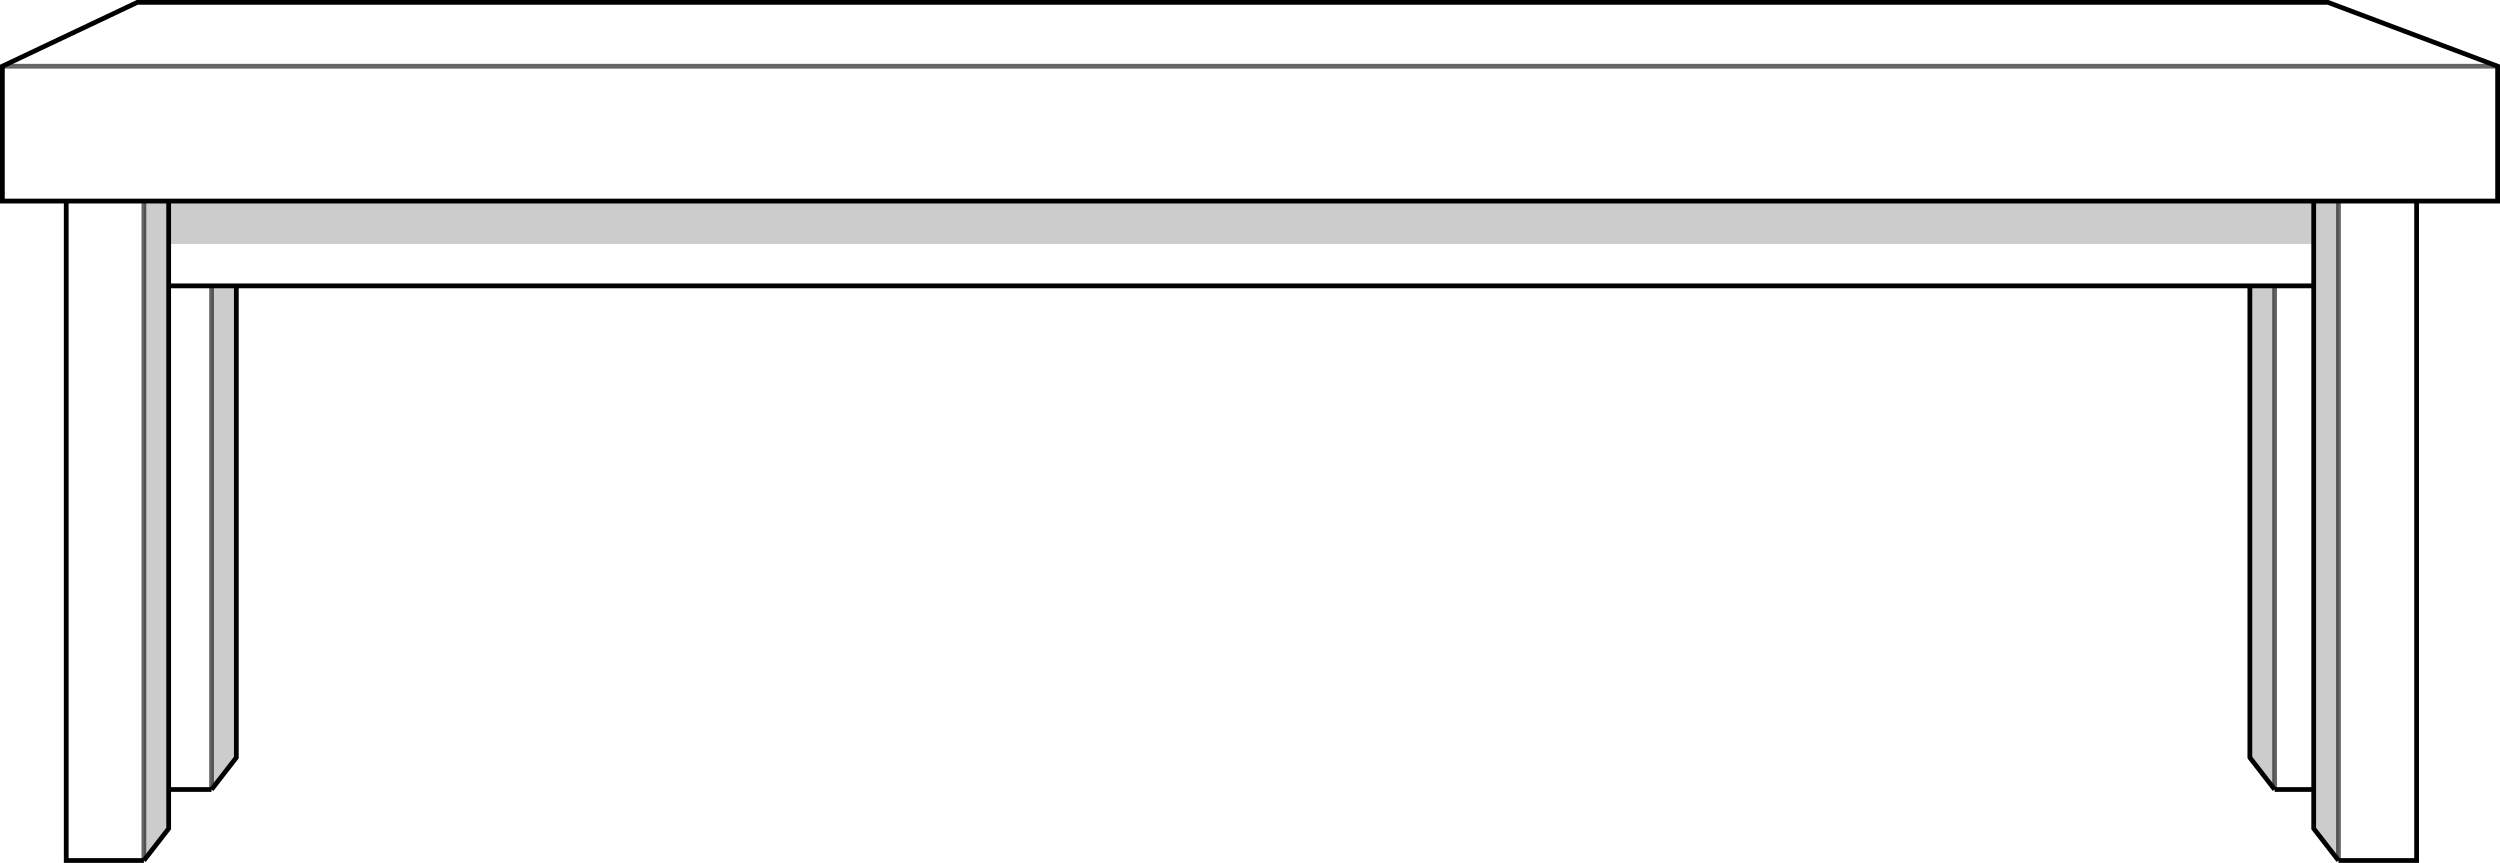 <?xml version="1.0" encoding="UTF-8" standalone="no"?>
<svg xmlns:xlink="http://www.w3.org/1999/xlink" height="181.1px" width="524.7px" xmlns="http://www.w3.org/2000/svg">
  <g transform="matrix(1.0, 0.0, 0.0, 1.0, 262.3, 90.5)">
    <path d="M223.3 -30.5 L215.1 -30.5 223.3 -30.5 223.3 75.2 215.1 75.2 215.1 -30.5 209.9 -30.5 -212.7 -30.5 -217.9 -30.5 -226.9 -30.5 -217.9 -30.5 -217.9 75.2 -226.9 75.2 -226.9 -30.5 -226.9 -39.3 223.3 -39.3 223.3 -30.5 M228.5 -48.3 L223.3 -48.3 -226.9 -48.3 -232.1 -48.3 -248.4 -48.3 -232.1 -48.3 -232.1 90.1 -248.4 90.1 -248.4 -48.3 -261.8 -48.3 -261.8 -76.6 261.9 -76.6 -261.8 -76.6 -233.5 -90.0 226.3 -90.0 261.9 -76.6 261.9 -48.3 244.9 -48.3 228.5 -48.3 244.9 -48.3 244.9 90.1 228.5 90.1 228.5 -48.3" fill="#ffffff" fill-opacity="0.0" fill-rule="evenodd" stroke="none"/>
    <path d="M223.3 -30.5 L223.3 -39.3 -226.9 -39.3 -226.9 -30.5 -226.9 75.2 -226.9 83.4 -232.1 90.1 -232.1 -48.3 -226.9 -48.3 223.3 -48.3 228.5 -48.3 228.5 90.1 223.3 83.4 223.3 75.2 223.3 -30.5 M-217.9 -30.5 L-212.7 -30.5 -212.7 68.5 -217.9 75.2 -217.9 -30.5 M209.9 -30.5 L215.1 -30.5 215.1 75.2 209.9 68.5 209.9 -30.5 M223.3 -39.3 L223.3 -48.3 223.3 -39.3 M-226.9 -39.3 L-226.9 -48.3 -226.9 -39.3" fill="#000000" fill-opacity="0.2" fill-rule="evenodd" stroke="none"/>
    <path d="M215.1 -30.5 L223.3 -30.5 M-226.9 -30.5 L-217.9 -30.5 -212.7 -30.5 209.9 -30.5 215.1 -30.5 M215.1 75.2 L223.3 75.2 M-232.1 -48.3 L-226.9 -48.3 223.3 -48.3 228.5 -48.3 244.9 -48.3 261.9 -48.3 261.9 -76.6 226.3 -90.0 -233.5 -90.0 -261.8 -76.6 -261.8 -48.3 -248.4 -48.3 -232.1 -48.3 M-217.9 75.2 L-226.9 75.2 M-248.4 -48.3 L-248.4 90.1 -232.1 90.1 M228.5 90.1 L244.9 90.1 244.9 -48.3" fill="none" stroke="#000000" stroke-linecap="butt" stroke-linejoin="miter-clip" stroke-miterlimit="4.0" stroke-width="1.0"/>
    <path d="M223.3 -30.5 L223.3 -39.3 223.3 -48.3 M-226.9 -39.3 L-226.9 -30.5 -226.9 75.2 -226.9 83.4 -232.1 90.1 M223.3 75.2 L223.3 -30.5 M-226.9 -48.3 L-226.9 -39.3 M-212.7 -30.5 L-212.7 68.5 -217.9 75.2 M215.1 75.2 L209.9 68.5 209.9 -30.5 M223.3 75.2 L223.3 83.4 228.5 90.1" fill="none" stroke="#000000" stroke-linecap="butt" stroke-linejoin="round" stroke-width="1.0"/>
    <path d="M215.1 -30.5 L215.1 75.2 M-232.1 -48.3 L-232.1 90.1 M228.5 90.1 L228.5 -48.3 M-217.9 75.2 L-217.9 -30.5" fill="none" stroke="#000000" stroke-linecap="butt" stroke-linejoin="round" stroke-opacity="0.6" stroke-width="1.0"/>
    <path d="M261.9 -76.6 L-261.8 -76.6" fill="none" stroke="#000000" stroke-linecap="butt" stroke-linejoin="miter-clip" stroke-miterlimit="4.0" stroke-opacity="0.6" stroke-width="1.0"/>
  </g>
</svg>
